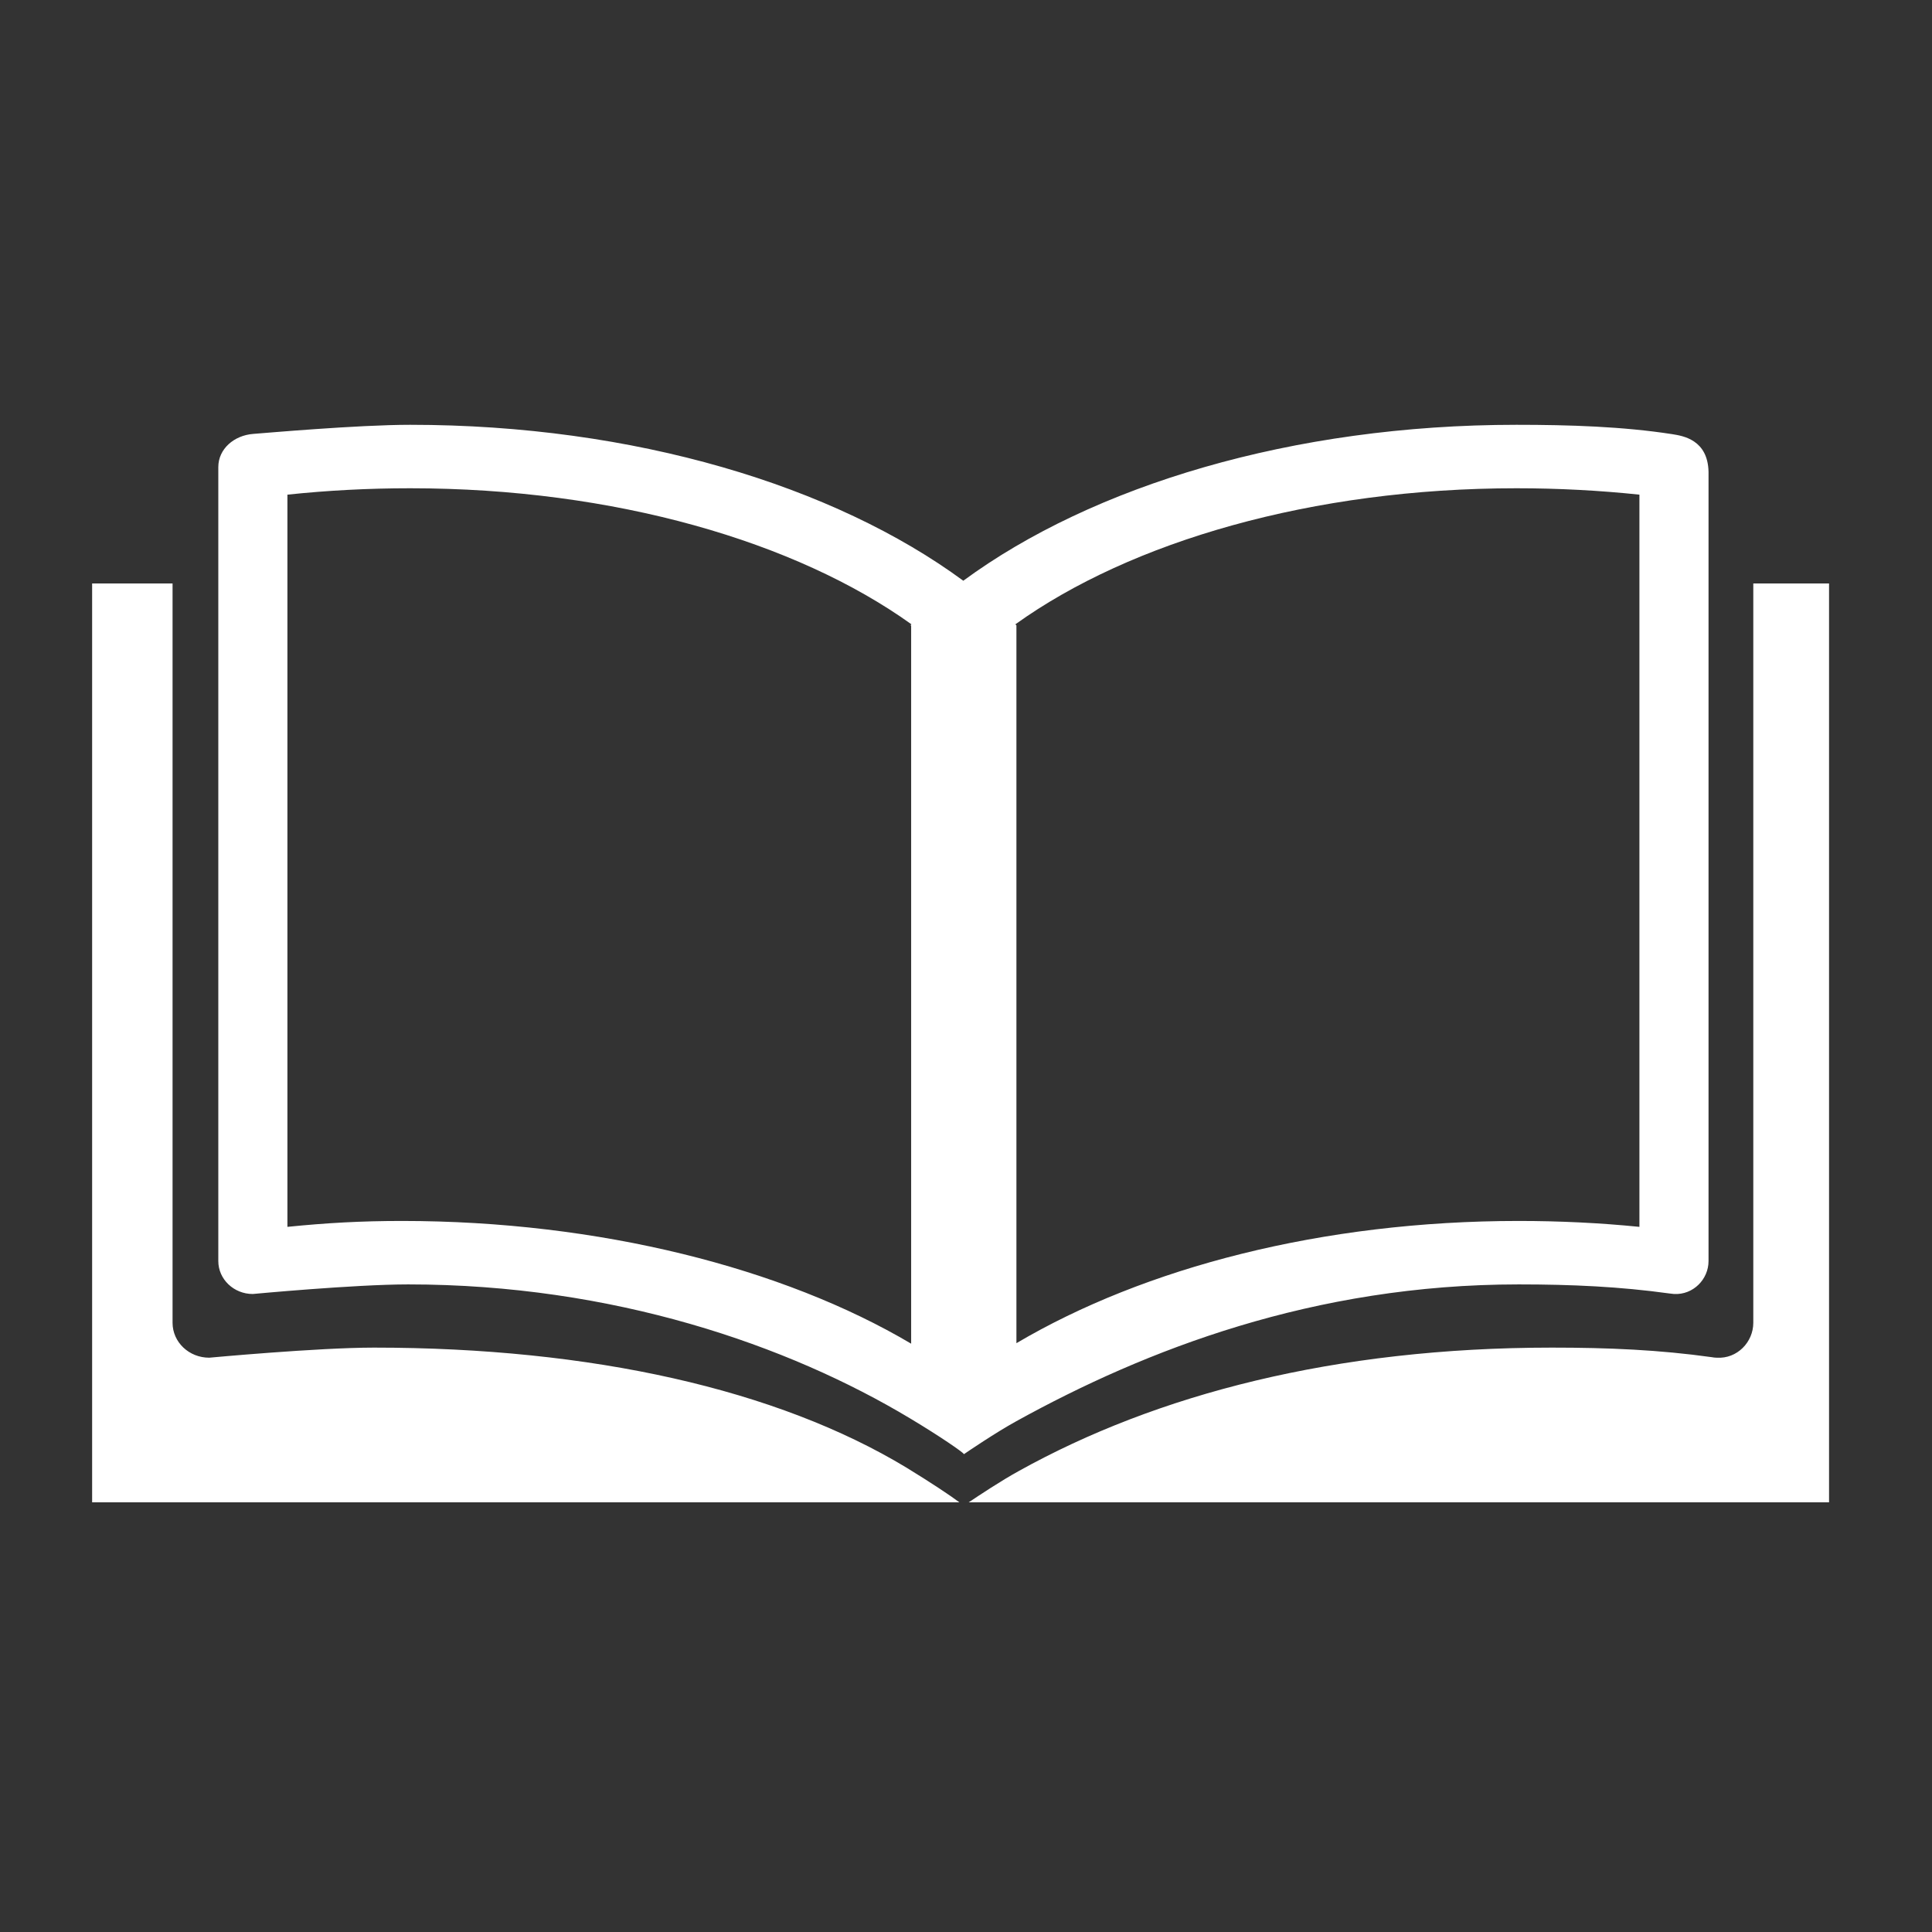 <?xml version="1.0" encoding="UTF-8" standalone="no"?>
<!DOCTYPE svg PUBLIC "-//W3C//DTD SVG 1.1//EN" "http://www.w3.org/Graphics/SVG/1.1/DTD/svg11.dtd">
<svg width="100%" height="100%" viewBox="0 0 512 512" version="1.1" xmlns="http://www.w3.org/2000/svg" xmlns:xlink="http://www.w3.org/1999/xlink" xml:space="preserve" xmlns:serif="http://www.serif.com/" style="fill-rule:evenodd;clip-rule:evenodd;stroke-linejoin:round;stroke-miterlimit:2;">
    <rect x="0" y="0" width="512" height="512" fill="#333333" stroke="none"/>
    <g id="Book-Opened-Icon" transform="matrix(6.518,0,0,6.518,-14007.6,-8705.56)">
        <path d="M2188.07,1396.7L2152.81,1396.7L2152.81,1359.34L2156.08,1359.34L2156.08,1389.4C2156.08,1390.19 2156.75,1390.82 2157.57,1390.82C2157.58,1390.82 2161.97,1390.41 2164.27,1390.41C2173.12,1390.41 2180.66,1392.11 2185.92,1395.29C2186.95,1395.92 2187.74,1396.45 2188.07,1396.7ZM2223.43,1396.7L2188.45,1396.7C2188.87,1396.42 2189.77,1395.82 2190.5,1395.42C2196.08,1392.32 2203.33,1390.41 2212.16,1390.41C2214.47,1390.41 2216.53,1390.5 2218.67,1390.8C2218.67,1390.8 2218.77,1390.82 2218.87,1390.82C2219.69,1390.87 2220.35,1390.19 2220.35,1389.4L2220.35,1359.34L2223.43,1359.34L2223.43,1396.7ZM2188.26,1394.74C2188.18,1394.64 2187.32,1394.04 2186.07,1393.29C2181.11,1390.31 2174,1387.84 2165.66,1387.84C2163.48,1387.84 2159.35,1388.23 2159.34,1388.23C2158.57,1388.23 2157.94,1387.63 2157.94,1386.89L2157.94,1354.61C2157.94,1353.87 2158.58,1353.32 2159.36,1353.26C2159.78,1353.23 2163.6,1352.89 2165.74,1352.89C2174.86,1352.89 2182.98,1355.37 2188.23,1359.23C2193.48,1355.37 2201.61,1352.89 2210.72,1352.89C2212.87,1352.89 2215.05,1352.96 2217.05,1353.27C2217.5,1353.34 2218.5,1353.5 2218.53,1354.8L2218.53,1386.89C2218.53,1387.63 2217.91,1388.27 2217.13,1388.23C2217.04,1388.22 2216.95,1388.21 2216.95,1388.21C2214.93,1387.93 2212.98,1387.84 2210.81,1387.84C2202.48,1387.84 2195.64,1390.5 2190.39,1393.4C2189.52,1393.88 2188.39,1394.65 2188.26,1394.74C2188.27,1394.75 2188.27,1394.75 2188.25,1394.74L2188.26,1394.74ZM2186.12,1361C2181.43,1357.64 2174.05,1355.47 2165.74,1355.47C2164.03,1355.47 2162.36,1355.56 2160.75,1355.73L2160.75,1385.5C2162.34,1385.34 2163.74,1385.26 2165.41,1385.26C2173.42,1385.26 2180.91,1387.17 2186.11,1390.25L2186.11,1361.05L2186.08,1361.05C2186.09,1361.03 2186.11,1361.02 2186.12,1361ZM2190.39,1361.05L2190.39,1390.23C2195.59,1387.16 2202.82,1385.26 2210.81,1385.26C2212.48,1385.26 2214.12,1385.34 2215.72,1385.5L2215.72,1355.73C2214.1,1355.56 2212.43,1355.47 2210.72,1355.47C2202.42,1355.47 2195.03,1357.64 2190.35,1361L2190.38,1361.04L2190.39,1361.04L2190.39,1361.05L2190.39,1361.05L2190.39,1361.05Z" style="fill:white;"/>
    </g>
</svg>
